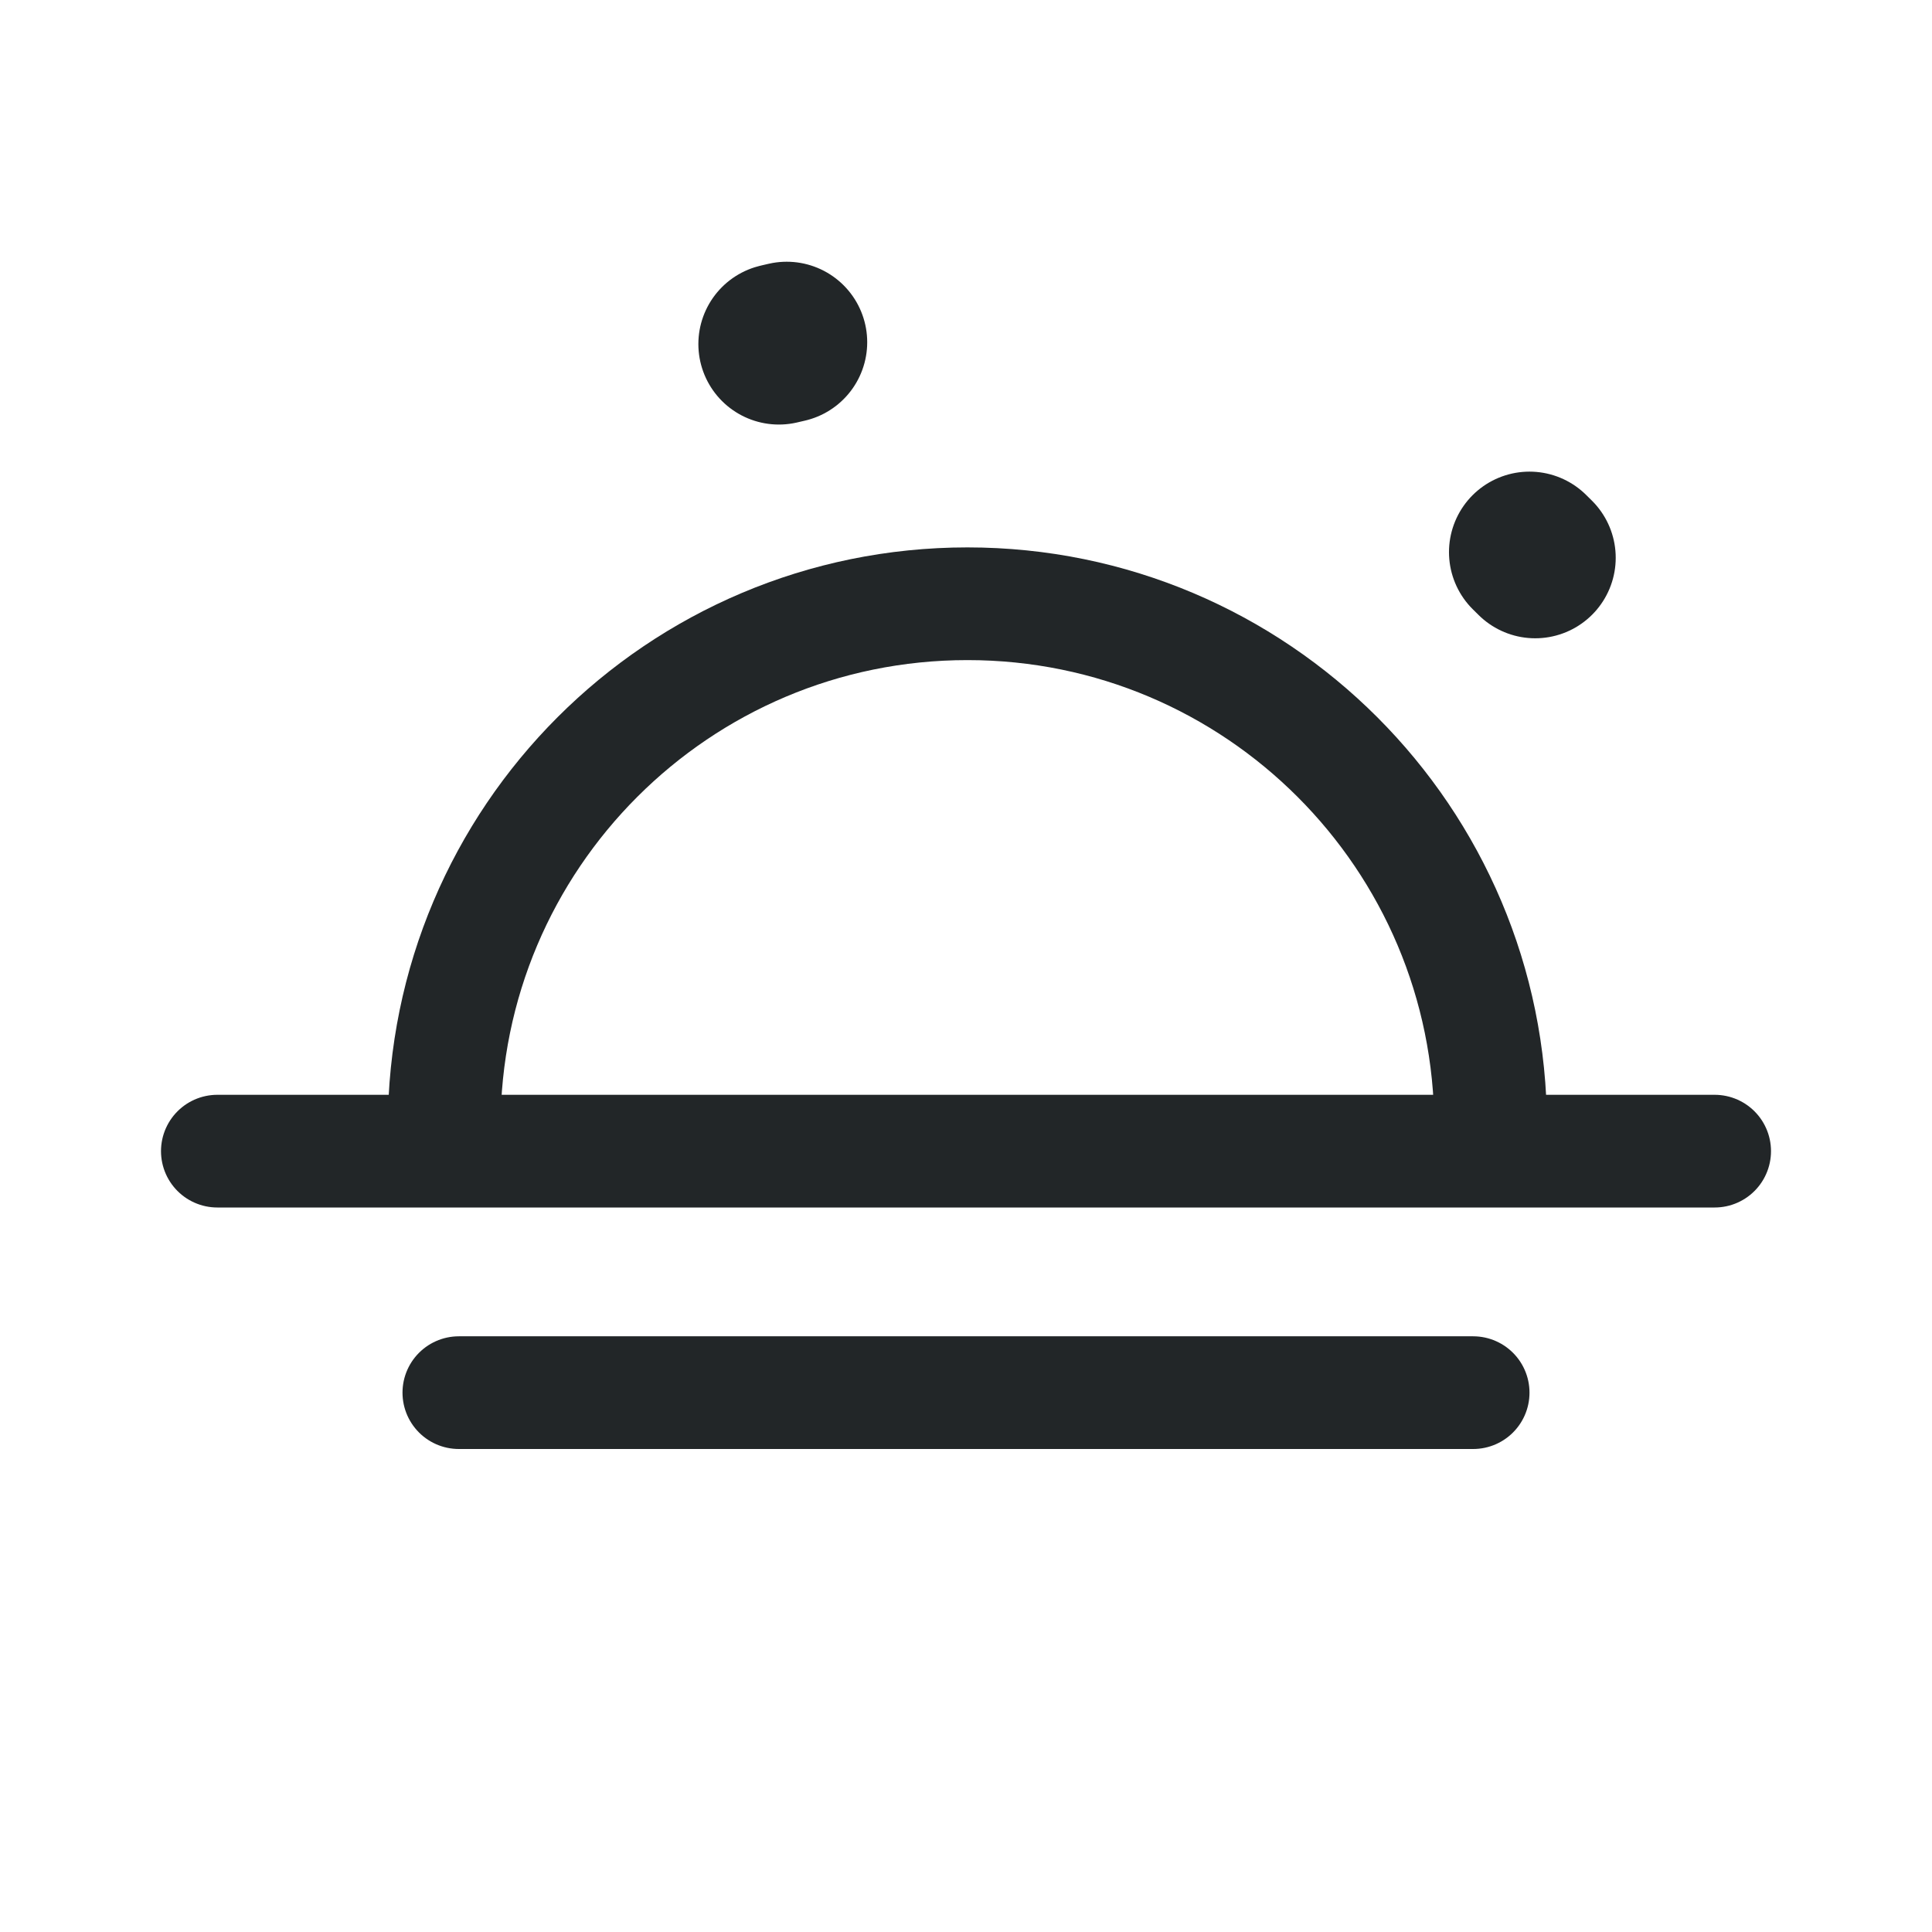 <svg width="24" height="24" viewBox="0 0 24 24" fill="none" xmlns="http://www.w3.org/2000/svg">
<path d="M18.517 14C18.517 10.41 15.607 7.5 12.018 7.5C8.428 7.5 5.518 10.41 5.518 14" stroke="#222628" stroke-width="1.4" stroke-linecap="round"/>
<path d="M19.071 6.929C17.196 5.054 14.652 4 12 4C9.348 4 6.804 5.054 4.929 6.929" stroke="#222628" stroke-width="2" stroke-miterlimit="16" stroke-linecap="round" stroke-linejoin="round" stroke-dasharray="0.1 10"/>
<line x1="2.7" y1="14.3" x2="21.3" y2="14.3" stroke="#222628" stroke-width="1.4" stroke-linecap="round"/>
<line x1="5.7" y1="17.3" x2="18.3" y2="17.3" stroke="#222628" stroke-width="1.4" stroke-linecap="round"/>
</svg>
